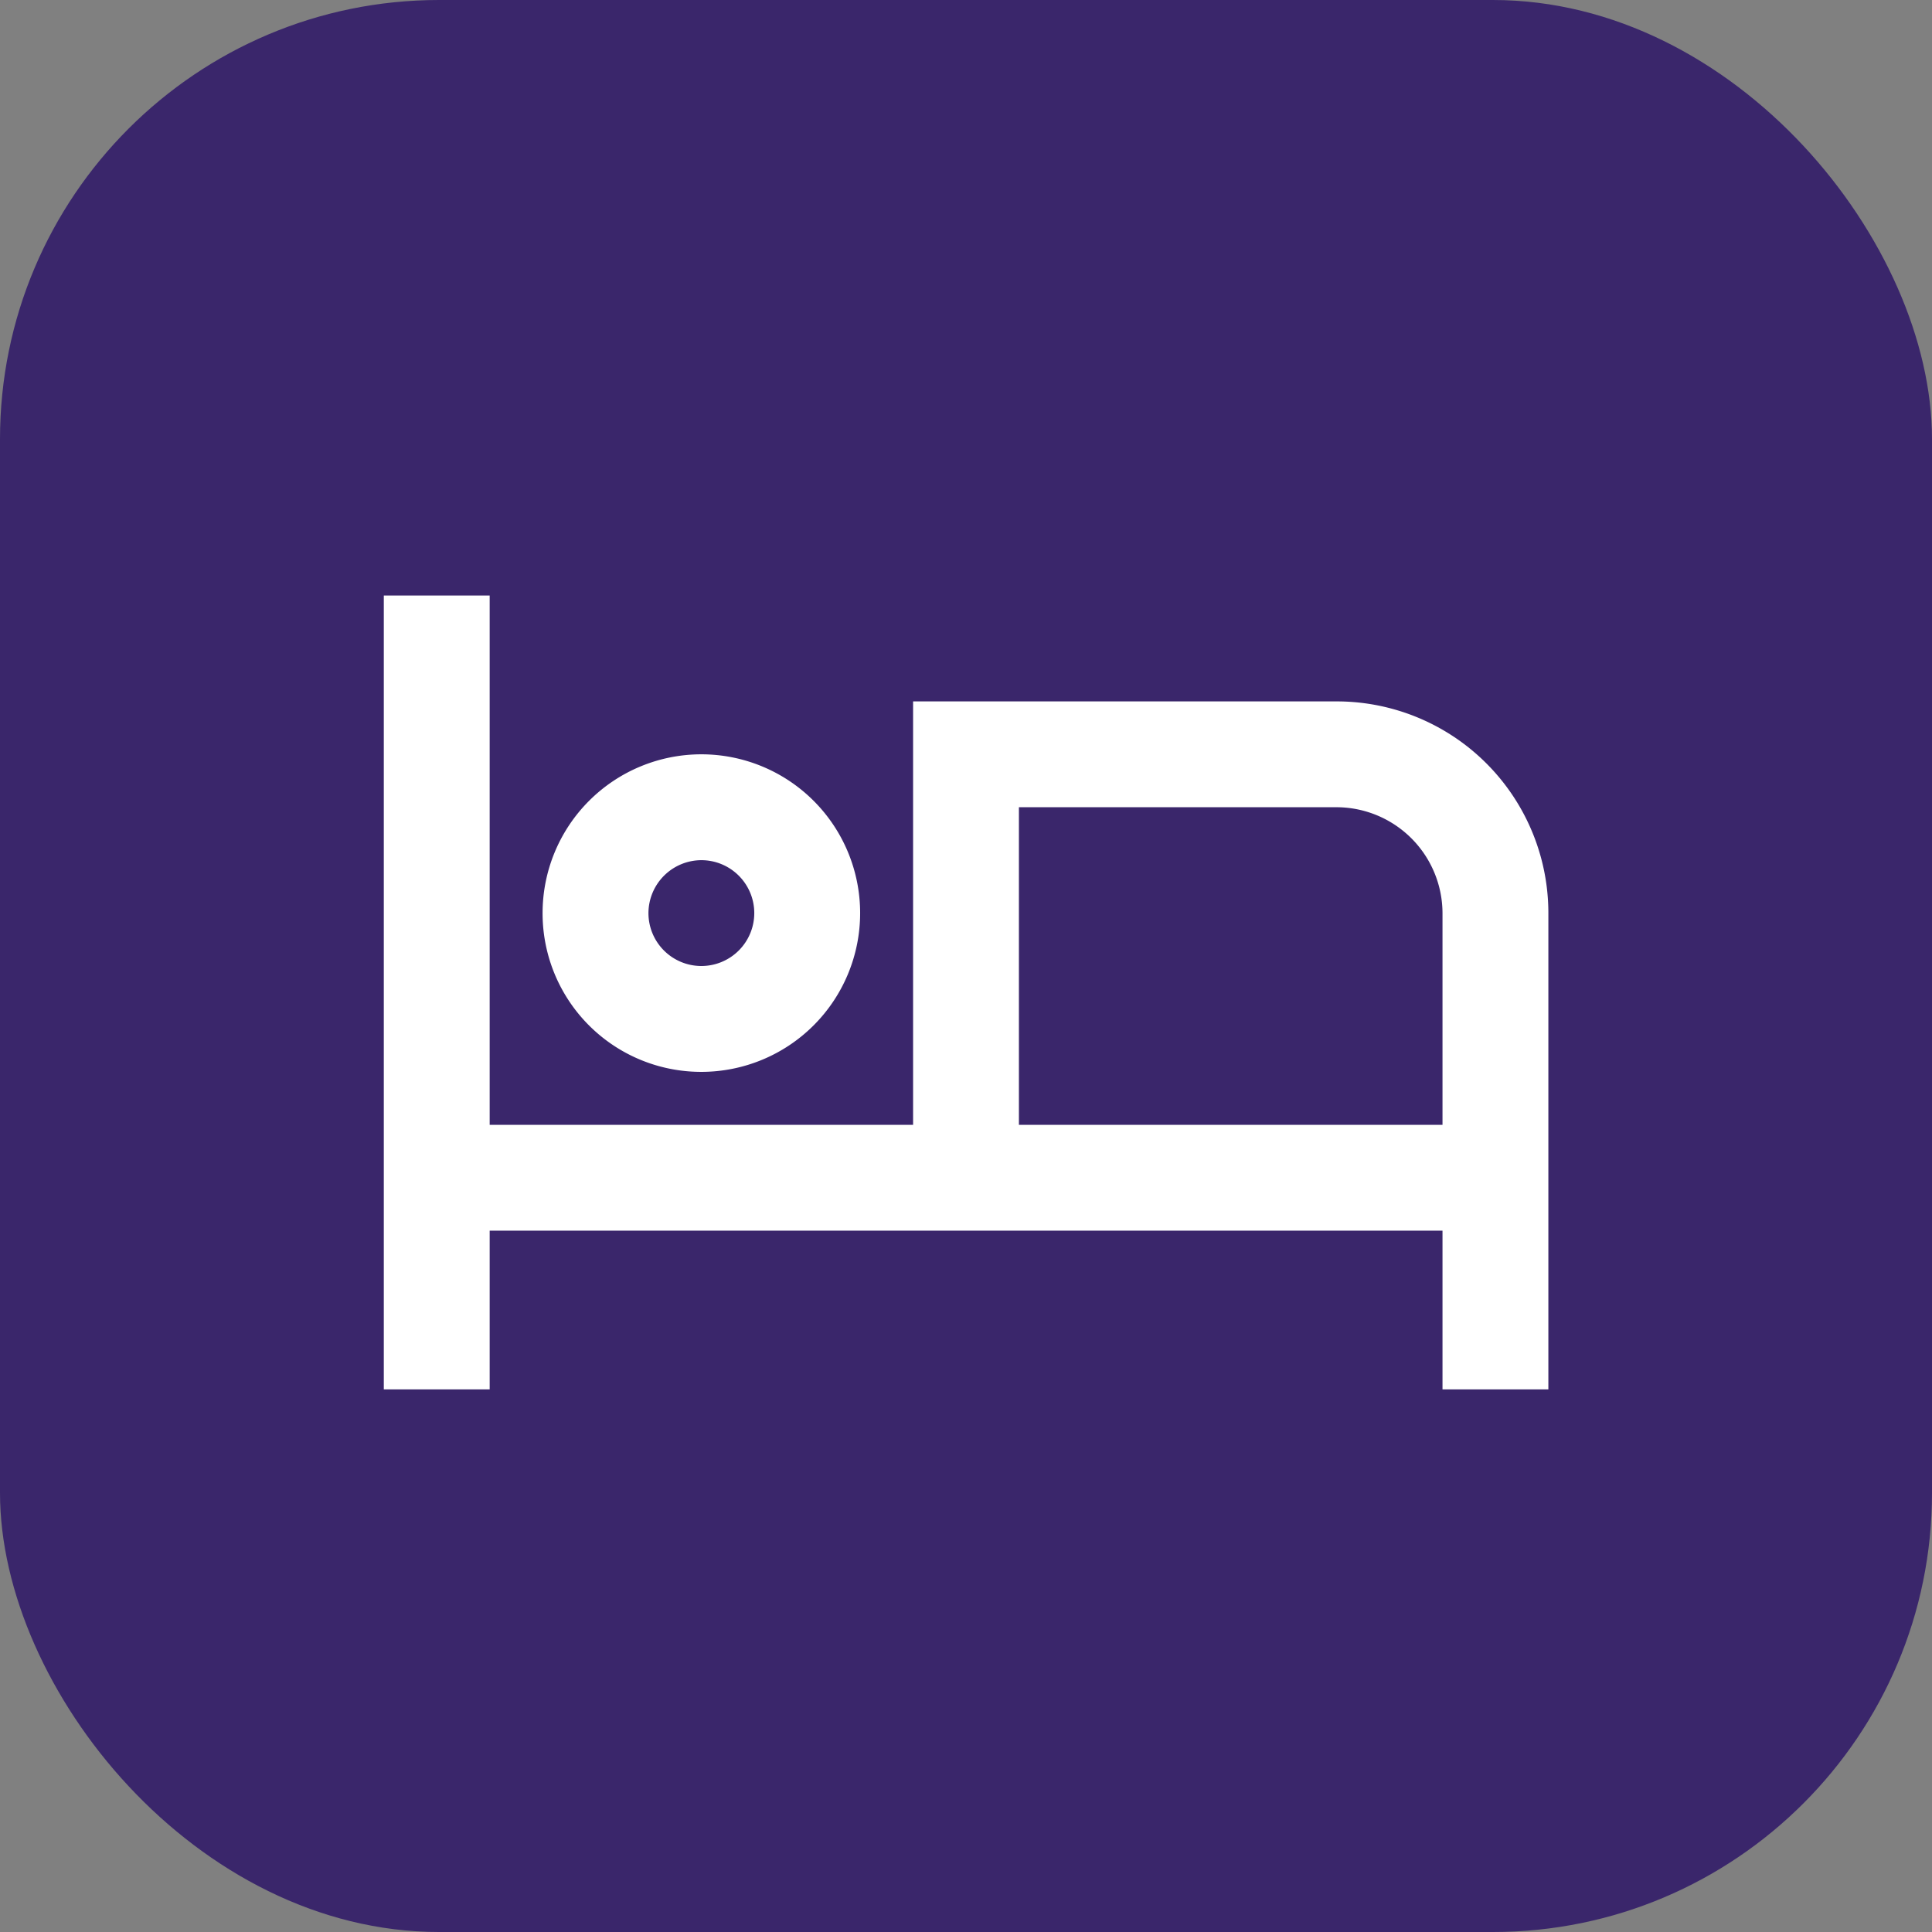 <svg xmlns="http://www.w3.org/2000/svg" width="44" height="44" viewBox="0 0 44 44">
  <rect x="0" y="0" width="44" height="44" fill="#808080" stroke="none"/>
  <g id="Group_36126" data-name="Group 36126" transform="translate(-226 -362)">
    <rect id="Rectangle_4761" data-name="Rectangle 4761" width="44" height="44" rx="10" transform="translate(226 362)" fill="#3a266b"/>
    <g id="_58af46e52f0ca78aea1b132e4d156ae2" data-name="58af46e52f0ca78aea1b132e4d156ae2" transform="translate(233.536 369.536)">
      <path id="Path_54" data-name="Path 54" d="M0,0H28.929V28.929H0Z" fill="none"/>
      <path id="Path_55" data-name="Path 55" d="M8.232,15.848a3.616,3.616,0,1,0-3.616-3.616A3.611,3.611,0,0,0,8.232,15.848Zm0-4.821a1.205,1.205,0,1,1-1.205,1.205A1.209,1.209,0,0,1,8.232,11.027ZM22.7,7.411H13.054v9.643H3.411V5H1V23.08H3.411V19.464h21.7V23.08h2.411V12.232A4.82,4.82,0,0,0,22.7,7.411Zm2.411,9.643H15.464V9.821H22.7a2.418,2.418,0,0,1,2.411,2.411Z" transform="translate(0.205 1.027)" fill="#fff"/>
    </g>
  </g>
</svg>
